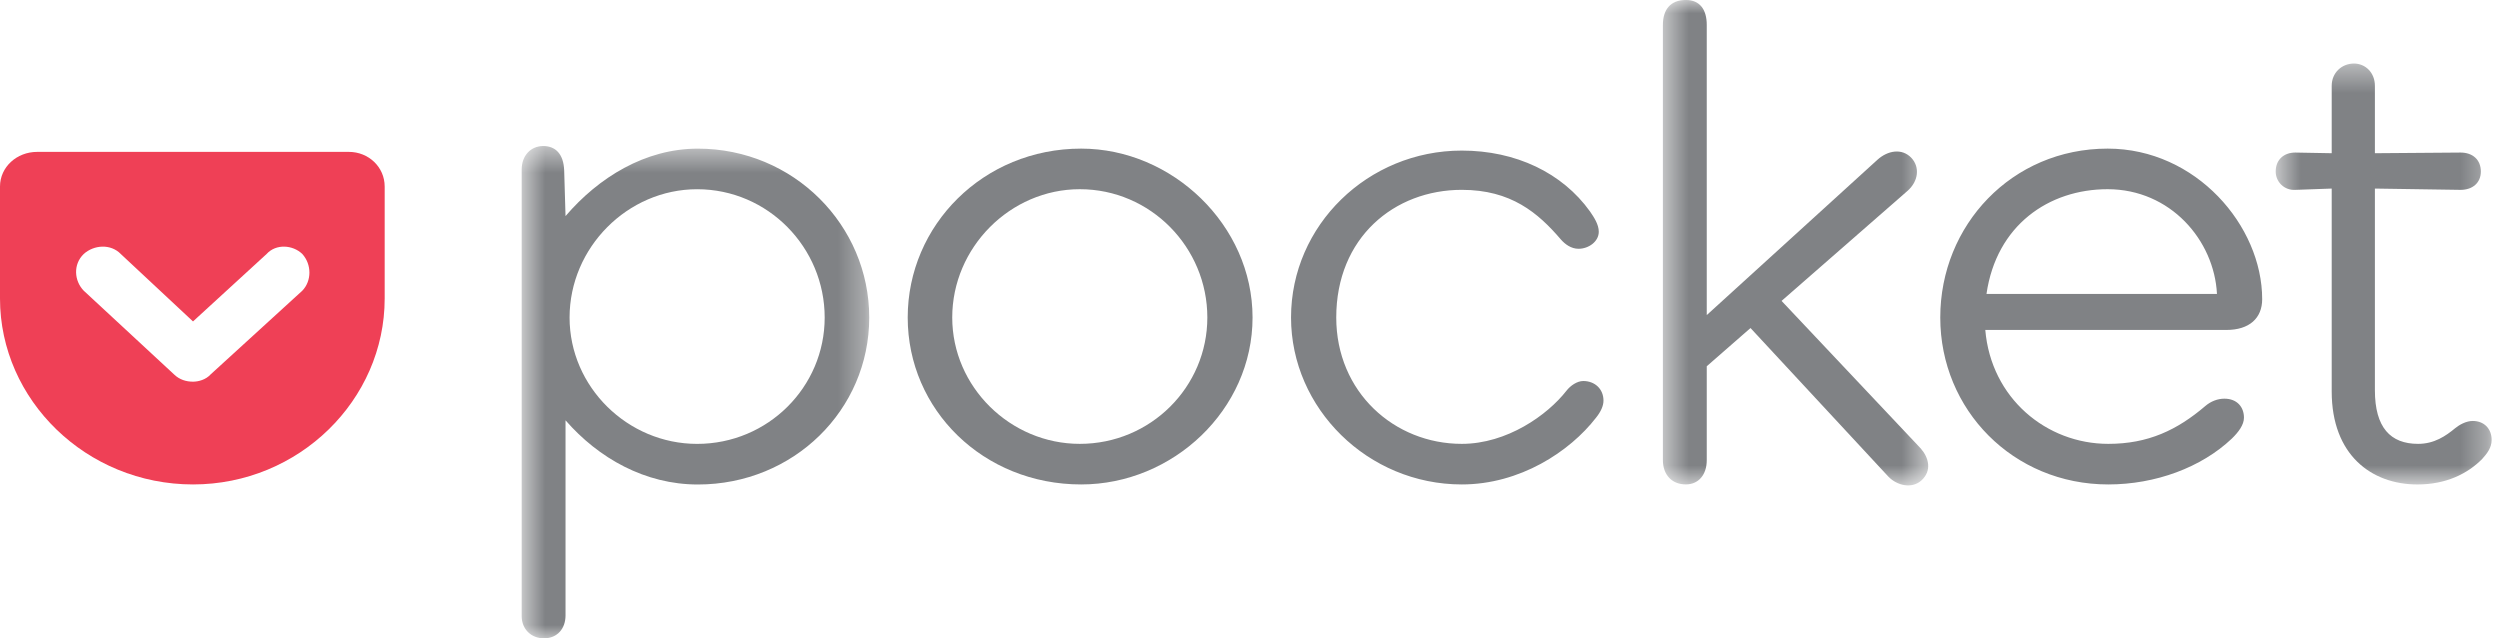 <svg width="94" height="24" viewBox="0 0 94 24" fill="none" xmlns="http://www.w3.org/2000/svg">
  <mask id="mask0" mask-type="alpha" maskUnits="userSpaceOnUse" x="19" y="5" width="14" height="20">
    <path d="M19.615 5.49H32.683V24H19.615V5.49Z" fill="white"/>
  </mask>
  <g mask="url(#mask0)">
    <path fill-rule="evenodd" clip-rule="evenodd" d="M26.212 16.69C23.599 16.69 21.416 14.549 21.416 11.94C21.416 9.306 23.599 7.115 26.212 7.115C28.877 7.115 31.008 9.306 31.008 11.94C31.008 14.549 28.877 16.69 26.212 16.69ZM26.238 5.589C24.258 5.589 22.508 6.672 21.264 8.125L21.213 6.402C21.188 5.786 20.884 5.491 20.427 5.491C19.945 5.491 19.615 5.86 19.615 6.377V23.164C19.615 23.656 19.97 24.001 20.452 24.001C20.96 24.001 21.264 23.632 21.264 23.139V15.804C22.508 17.232 24.258 18.217 26.238 18.217C29.841 18.217 32.683 15.411 32.683 11.94C32.683 8.469 29.841 5.589 26.238 5.589Z" fill="#808285"/>
  </g>
  <path fill-rule="evenodd" clip-rule="evenodd" d="M11.368 10.929L7.917 14.08C7.739 14.277 7.46 14.351 7.257 14.351C7.004 14.351 6.75 14.277 6.547 14.08L3.147 10.929C2.791 10.56 2.741 9.945 3.147 9.551C3.527 9.206 4.161 9.157 4.542 9.551L7.257 12.086L10.023 9.551C10.379 9.157 11.013 9.206 11.368 9.551C11.723 9.945 11.723 10.56 11.368 10.929ZM13.119 5.711H1.396C0.634 5.711 0 6.277 0 7.015V11.224C0 15.04 3.248 18.215 7.257 18.215C11.241 18.215 14.464 15.04 14.464 11.224V7.015C14.464 6.277 13.855 5.711 13.119 5.711Z" fill="#EF4056"/>
  <mask id="mask1" mask-type="alpha" maskUnits="userSpaceOnUse" x="62" y="0" width="11" height="19">
    <path d="M62.525 0H72.5V18.252H62.525V0Z" fill="white"/>
  </mask>
  <g mask="url(#mask1)">
    <path fill-rule="evenodd" clip-rule="evenodd" d="M66.987 11.314L71.711 7.187C72.142 6.817 72.193 6.276 71.863 5.931C71.508 5.562 70.975 5.661 70.594 6.005L64.174 11.847V0.935C64.174 0.368 63.921 -0.001 63.388 -0.001C62.804 -0.001 62.525 0.368 62.525 0.935V17.303C62.525 17.845 62.855 18.214 63.388 18.214C63.87 18.214 64.174 17.845 64.174 17.303V13.771L65.819 12.334L71 17.918C71.33 18.263 71.888 18.386 72.244 18.066C72.65 17.697 72.523 17.205 72.218 16.86L66.987 11.314Z" fill="#808285"/>
  </g>
  <path fill-rule="evenodd" clip-rule="evenodd" d="M40.6 16.689C37.987 16.689 35.804 14.547 35.804 11.938C35.804 9.304 37.987 7.114 40.6 7.114C43.265 7.114 45.396 9.304 45.396 11.938C45.396 14.547 43.265 16.689 40.6 16.689ZM40.651 5.588C36.972 5.588 34.13 8.468 34.13 11.938C34.13 15.409 36.972 18.215 40.651 18.215C44.102 18.215 47.096 15.409 47.096 11.938C47.096 8.468 44.077 5.588 40.651 5.588Z" fill="#808285"/>
  <mask id="mask2" mask-type="alpha" maskUnits="userSpaceOnUse" x="85" y="2" width="9" height="17">
    <path d="M85.565 2.389H93.686V18.216H85.565V2.389Z" fill="white"/>
  </mask>
  <g mask="url(#mask2)">
    <path fill-rule="evenodd" clip-rule="evenodd" d="M92.975 15.828C92.722 15.828 92.468 15.976 92.316 16.099C91.96 16.394 91.529 16.689 90.92 16.689C89.879 16.689 89.296 16.074 89.296 14.671V7.09L92.519 7.139C92.975 7.139 93.28 6.868 93.28 6.45C93.28 6.007 92.975 5.736 92.519 5.736L89.296 5.761V3.225C89.296 2.733 88.941 2.389 88.509 2.389C88.052 2.389 87.672 2.733 87.672 3.225V5.761L86.302 5.736C85.87 5.736 85.566 6.007 85.566 6.45C85.566 6.844 85.895 7.164 86.302 7.139L87.672 7.09V14.72C87.672 17.108 89.169 18.216 90.894 18.216C91.96 18.216 92.772 17.822 93.331 17.256C93.508 17.059 93.686 16.837 93.686 16.542C93.686 16.123 93.406 15.828 92.975 15.828Z" fill="#808285"/>
  </g>
  <path fill-rule="evenodd" clip-rule="evenodd" d="M74.692 11.052C75.065 8.469 77.033 7.114 79.247 7.114C81.607 7.114 83.256 9.034 83.358 11.052H74.692ZM79.247 5.588C75.643 5.588 72.954 8.468 72.954 11.938C72.954 15.409 75.694 18.215 79.272 18.215C81.048 18.215 82.774 17.575 83.916 16.492C84.169 16.246 84.373 15.975 84.373 15.704C84.373 15.31 84.119 14.99 83.637 14.99C83.383 14.99 83.129 15.089 82.926 15.261C81.86 16.172 80.769 16.689 79.272 16.689C76.943 16.689 74.864 14.969 74.647 12.406H83.713C84.576 12.406 85.058 11.963 85.058 11.249C85.058 8.492 82.571 5.588 79.247 5.588ZM59.53 14.326C59.302 14.326 59.048 14.498 58.896 14.695C58.185 15.606 56.663 16.689 54.963 16.689C52.425 16.689 50.243 14.744 50.243 11.938C50.243 8.935 52.425 7.138 54.963 7.138C56.815 7.138 57.83 8 58.693 9.009C58.845 9.181 59.073 9.354 59.353 9.354C59.733 9.354 60.114 9.083 60.114 8.714C60.114 8.443 59.936 8.172 59.784 7.951C58.744 6.498 56.993 5.662 54.963 5.662C51.435 5.662 48.543 8.468 48.543 11.938C48.543 15.36 51.435 18.215 54.963 18.215C57.145 18.215 59.023 16.984 60.012 15.704C60.19 15.483 60.291 15.261 60.291 15.064C60.291 14.621 59.962 14.326 59.53 14.326Z" fill="#808285"/>
</svg>
